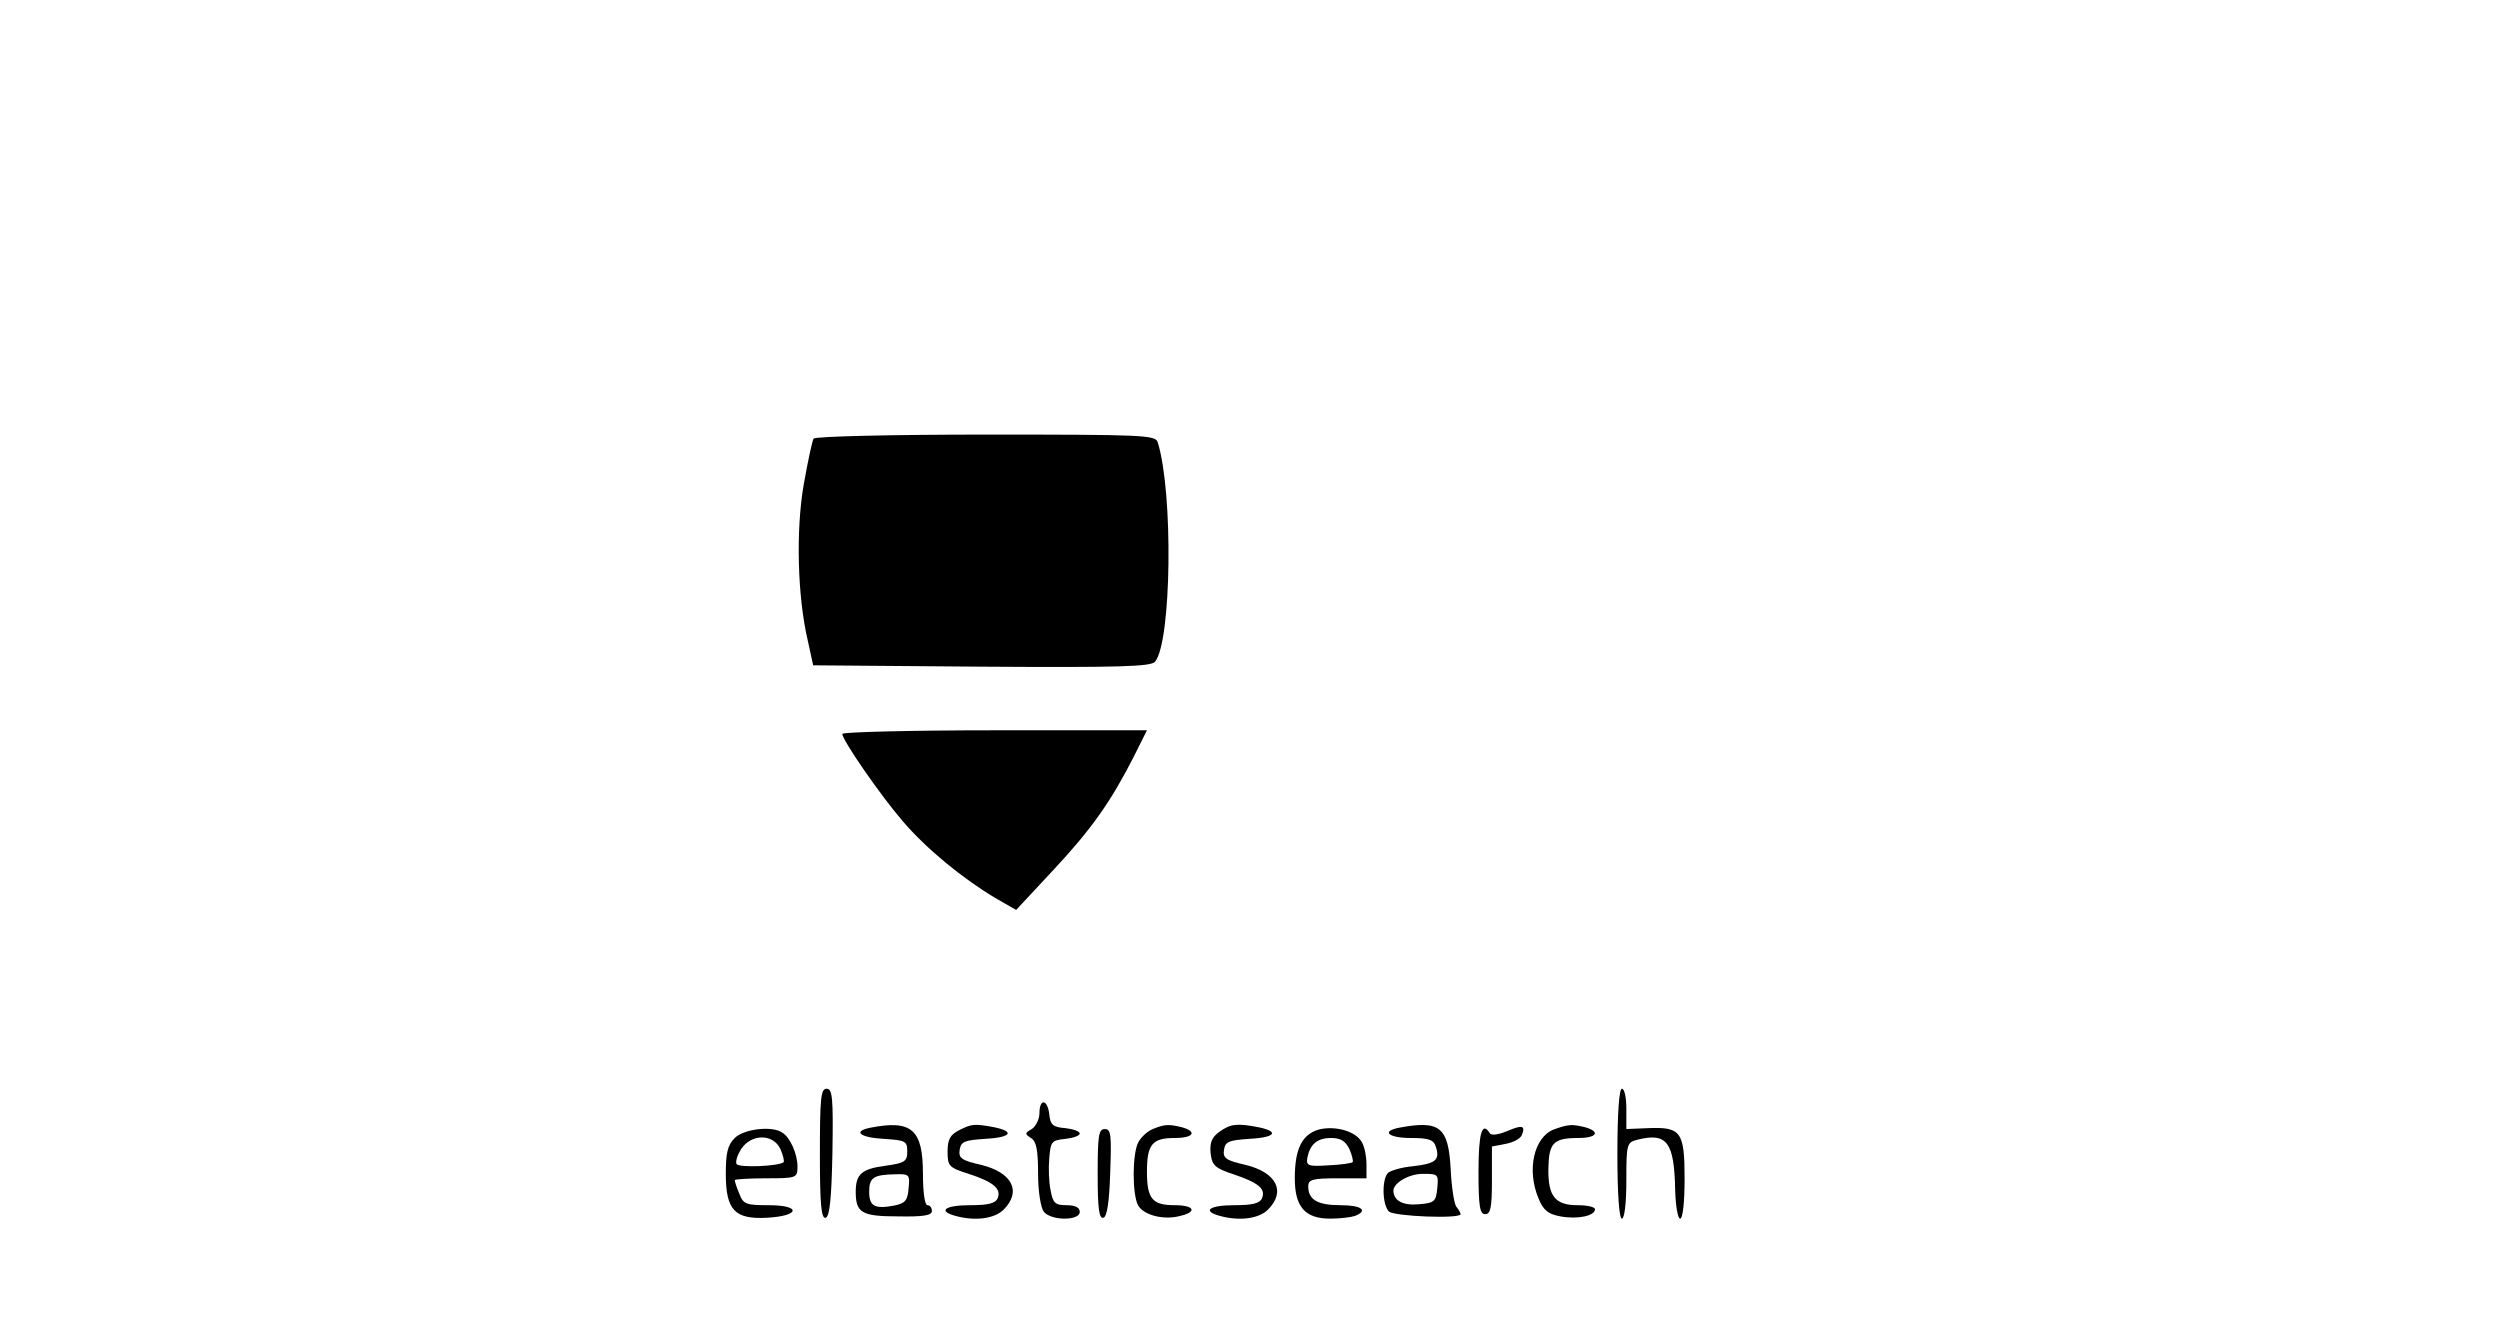 <?xml version="1.0" standalone="no"?>
<!DOCTYPE svg PUBLIC "-//W3C//DTD SVG 20010904//EN"
 "http://www.w3.org/TR/2001/REC-SVG-20010904/DTD/svg10.dtd">
<svg version="1.0" xmlns="http://www.w3.org/2000/svg"
 width="446.4pt" height="240pt" viewBox="0 0 446.4 240"
 preserveAspectRatio="xMidYMid meet">
<g transform="translate(0,240) scale(0.08,-0.08)"
fill="#000000" stroke="none">
<path d="M1816 2021 c-3 -4 -13 -51 -22 -102 -18 -103 -14 -251 9 -349 l12
-55 376 -3 c305 -2 378 0 387 11 37 44 41 378 6 490 -5 16 -32 17 -384 17
-208 0 -381 -4 -384 -9z"/>
<path d="M1880 1362 c0 -14 85 -137 135 -195 53 -62 134 -128 206 -171 l47
-27 82 88 c86 92 129 153 180 253 l30 60 -340 0 c-187 0 -340 -4 -340 -8z"/>
<path d="M1830 424 c0 -112 3 -145 13 -142 9 3 13 44 15 146 2 122 0 142 -13
142 -13 0 -15 -22 -15 -146z"/>
<path d="M3610 425 c0 -90 4 -145 10 -145 6 0 10 35 10 85 0 81 1 85 24 91 67
17 83 -5 85 -113 1 -35 6 -63 11 -63 6 0 10 36 10 89 0 105 -8 116 -81 113
l-49 -2 0 45 c0 25 -4 45 -10 45 -6 0 -10 -55 -10 -145z"/>
<path d="M2320 515 c0 -13 -8 -29 -17 -35 -16 -9 -16 -11 -2 -20 12 -7 16 -26
16 -80 0 -40 6 -76 13 -85 17 -20 80 -20 80 0 0 10 -10 15 -30 15 -25 0 -30 5
-35 33 -4 18 -5 51 -3 72 3 37 5 40 36 43 17 2 32 7 32 12 0 5 -15 10 -32 12
-28 2 -34 8 -36 31 -4 34 -22 36 -22 2z"/>
<path d="M1943 483 c-41 -8 -24 -22 30 -25 48 -3 52 -5 52 -28 0 -22 -5 -26
-49 -32 -53 -7 -66 -19 -66 -58 0 -47 13 -55 95 -55 55 -1 75 2 75 12 0 7 -4
13 -10 13 -6 0 -10 30 -10 70 0 99 -25 121 -117 103z m85 -135 c-2 -28 -8 -34
-33 -39 -43 -8 -55 -1 -55 31 0 32 10 38 58 39 32 1 33 -1 30 -31z"/>
<path d="M2140 477 c-19 -10 -25 -20 -25 -47 0 -33 3 -36 47 -50 55 -18 73
-33 65 -54 -5 -12 -21 -16 -62 -16 -56 0 -73 -13 -32 -24 44 -12 87 -6 107 14
41 41 19 83 -50 100 -44 10 -51 15 -48 34 3 18 11 21 56 24 58 3 69 16 21 26
-43 8 -50 8 -79 -7z"/>
<path d="M2573 480 c-12 -5 -26 -18 -32 -29 -14 -25 -14 -116 -1 -141 12 -22
57 -34 94 -24 39 9 32 24 -12 24 -50 0 -62 14 -62 75 0 61 12 75 62 75 42 0
51 14 16 24 -29 7 -38 7 -65 -4z"/>
<path d="M2722 474 c-17 -12 -22 -24 -20 -47 3 -28 9 -34 51 -48 56 -19 72
-32 64 -53 -5 -12 -21 -16 -62 -16 -56 0 -73 -13 -32 -24 44 -12 87 -6 107 14
41 41 19 83 -50 100 -44 10 -51 15 -48 34 3 18 11 21 56 24 58 3 69 16 21 26
-47 9 -62 8 -87 -10z"/>
<path d="M2944 479 c-38 -11 -54 -43 -54 -109 0 -64 23 -90 79 -90 22 0 46 3
55 6 31 12 15 24 -32 24 -51 0 -72 12 -72 42 0 15 9 18 65 18 l65 0 0 31 c0
17 -4 39 -10 49 -13 25 -59 38 -96 29z m68 -44 c6 -14 9 -27 7 -29 -2 -2 -26
-6 -54 -7 -45 -3 -50 -1 -47 17 6 30 22 44 53 44 22 0 32 -7 41 -25z"/>
<path d="M3123 483 c-41 -8 -24 -23 26 -23 41 0 51 -4 56 -20 9 -29 0 -37 -51
-43 -25 -2 -51 -10 -56 -15 -14 -14 -13 -71 2 -86 11 -11 160 -17 160 -6 0 3
-4 10 -9 16 -5 5 -11 42 -13 83 -5 96 -24 111 -115 94z m85 -135 c-3 -30 -6
-33 -42 -36 -35 -3 -55 8 -56 30 0 18 35 38 66 38 34 0 35 -1 32 -32z"/>
<path d="M3363 475 c-20 -8 -35 -10 -38 -4 -17 27 -25 0 -25 -86 0 -78 3 -95
15 -95 12 0 15 15 15 75 l0 76 31 6 c17 3 33 12 36 20 8 21 1 23 -34 8z"/>
<path d="M3468 479 c-44 -17 -61 -90 -34 -154 11 -27 22 -35 49 -40 38 -7 77
1 77 16 0 5 -17 9 -39 9 -50 0 -66 20 -65 82 1 57 11 68 67 68 41 0 50 14 15
24 -29 7 -37 7 -70 -5z"/>
<path d="M1640 460 c-16 -16 -20 -33 -20 -80 0 -81 20 -102 92 -98 74 4 77 28
4 28 -51 0 -57 2 -66 26 -6 14 -10 27 -10 30 0 2 32 4 70 4 68 0 70 1 70 26 0
28 -16 65 -34 76 -23 16 -86 8 -106 -12z m102 -25 c6 -14 9 -27 7 -29 -10 -9
-100 -13 -105 -4 -3 5 2 20 10 33 23 35 72 35 88 0z"/>
<path d="M2450 379 c0 -76 3 -100 13 -97 8 3 13 35 15 101 3 83 2 97 -12 97
-14 0 -16 -15 -16 -101z"/>
</g>
</svg>
